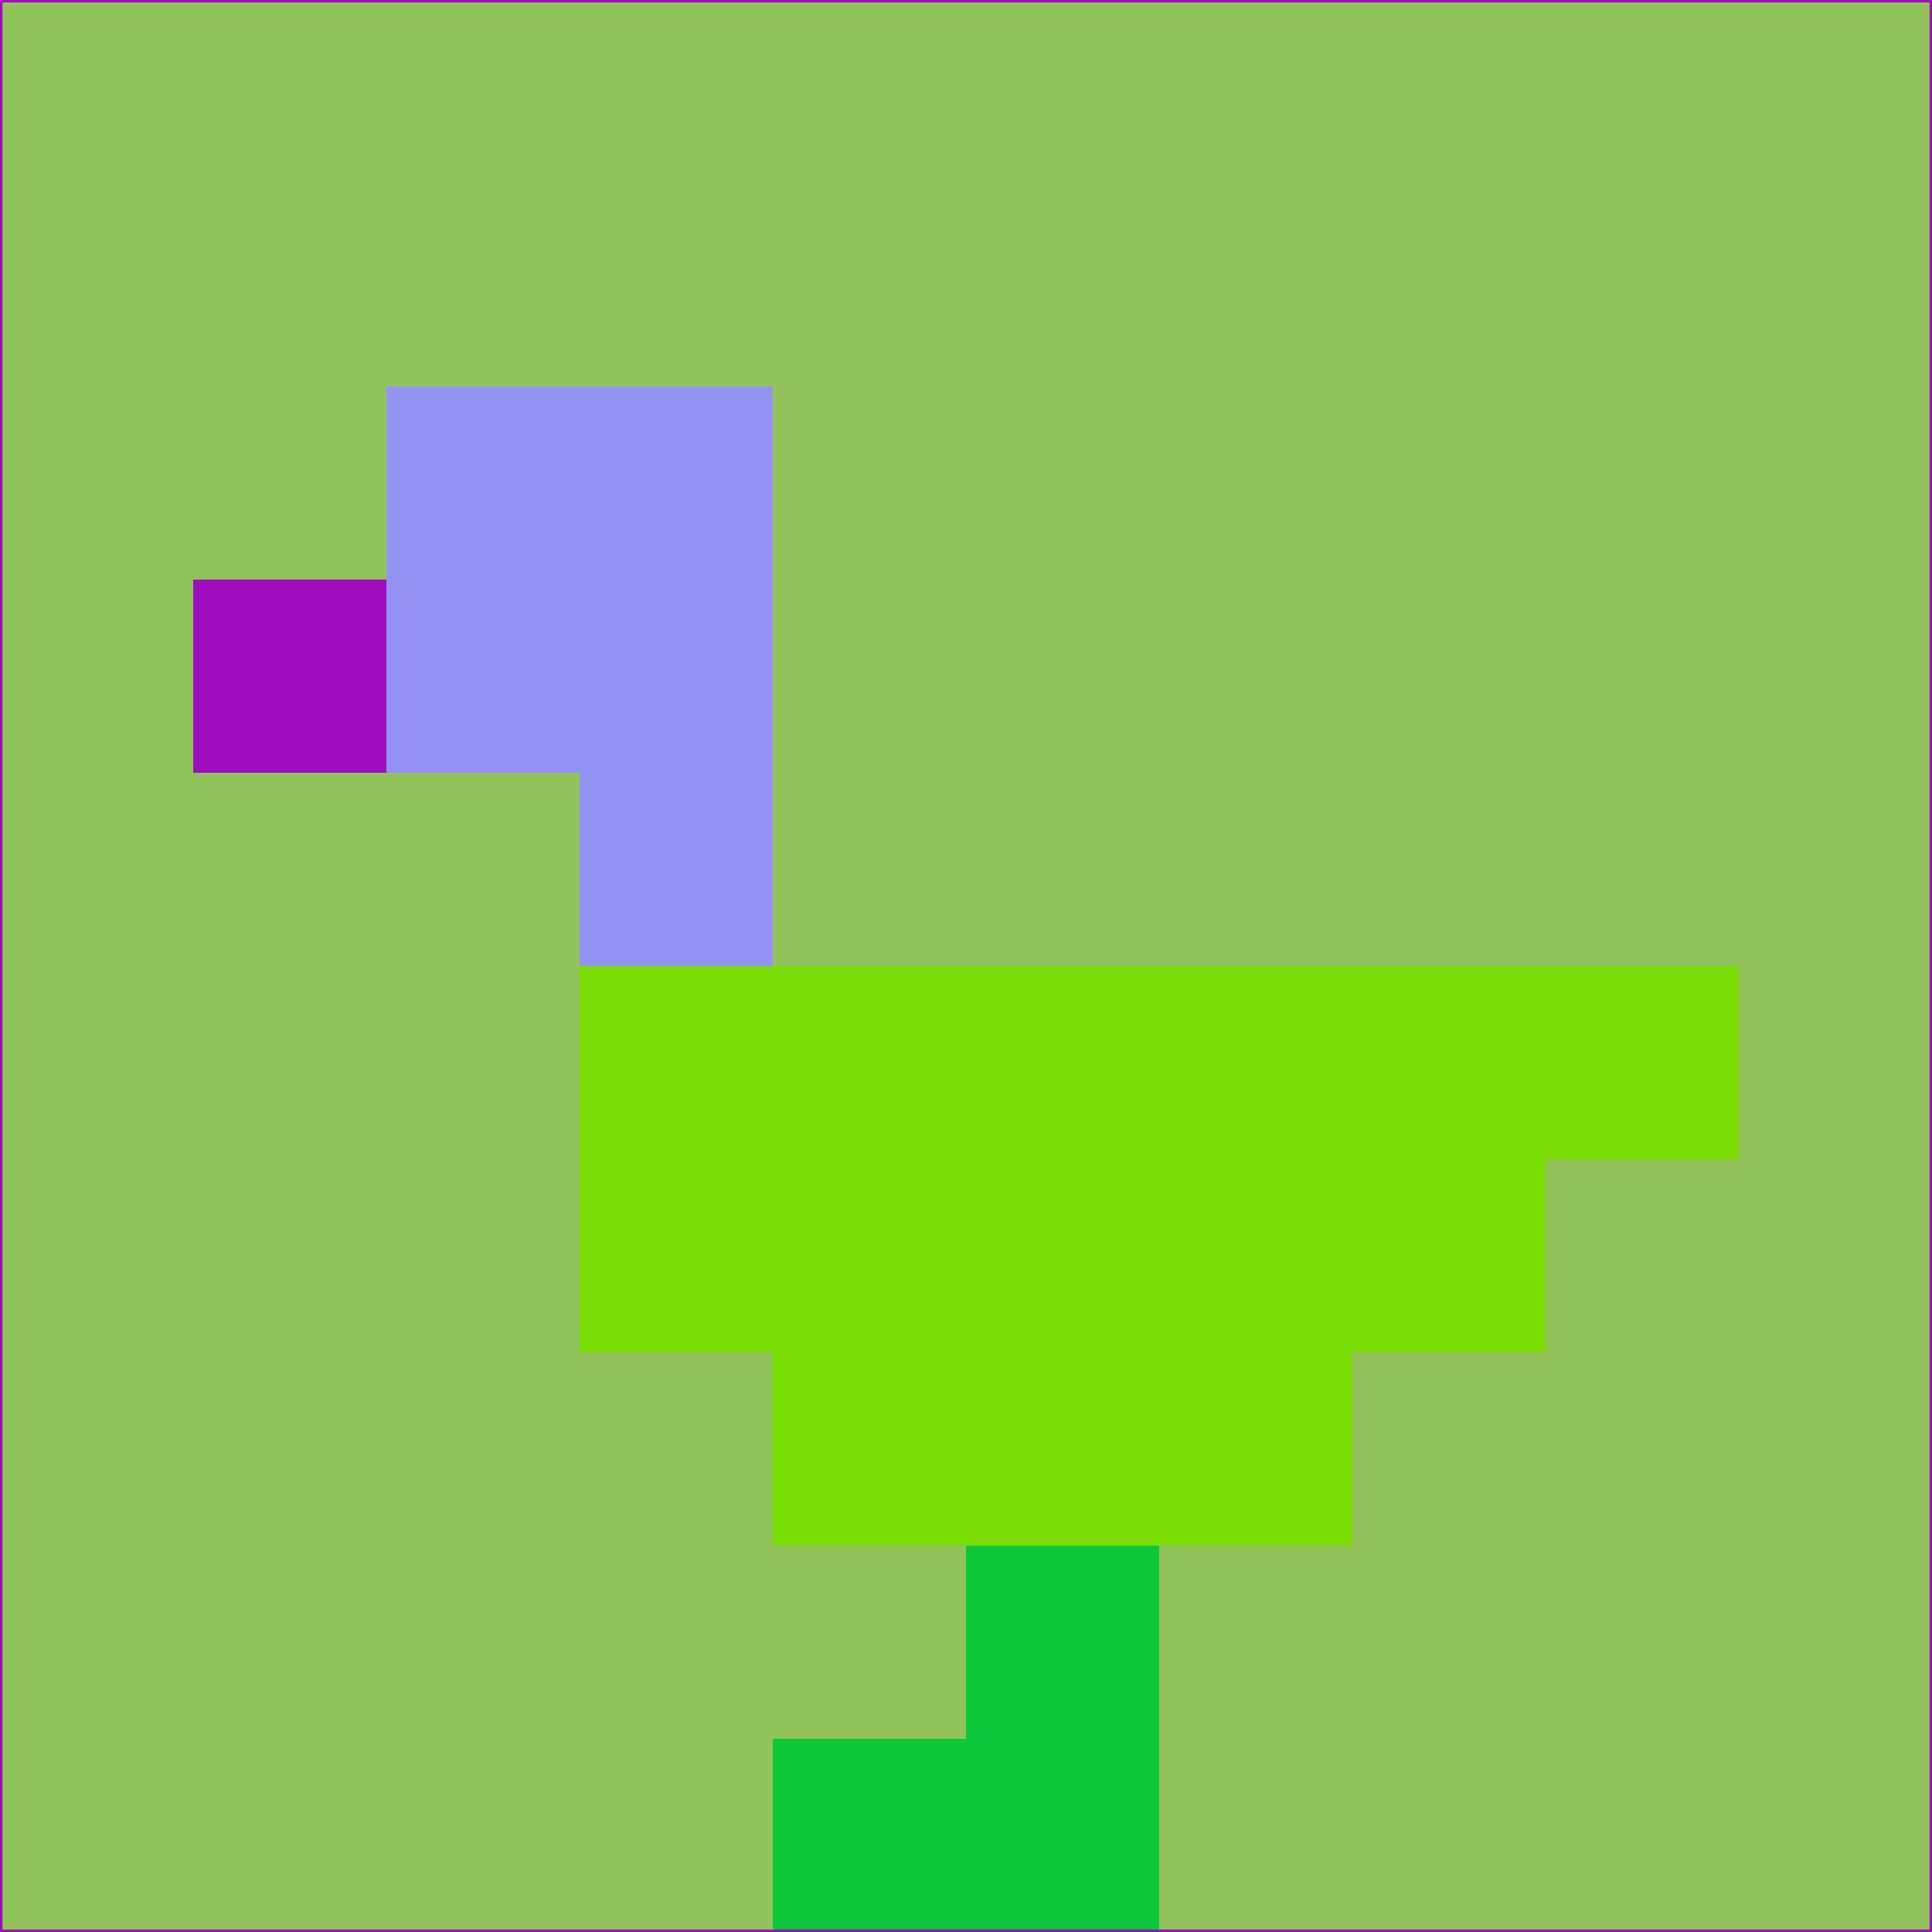 <svg xmlns="http://www.w3.org/2000/svg" version="1.1" width="785" height="785">
  <title>'goose-pfp-694263' by Dmitri Cherniak (Cyberpunk Edition)</title>
  <desc>
    seed=707733
    backgroundColor=#91c35a
    padding=20
    innerPadding=0
    timeout=500
    dimension=1
    border=false
    Save=function(){return n.handleSave()}
    frame=12

    Rendered at 2024-09-15T22:37:01.060Z
    Generated in 1ms
    Modified for Cyberpunk theme with new color scheme
  </desc>
  <defs/>
  <rect width="100%" height="100%" fill="#91c35a"/>
  <g>
    <g id="0-0">
      <rect x="0" y="0" height="785" width="785" fill="#91c35a"/>
      <g>
        <!-- Neon blue -->
        <rect id="0-0-2-2-2-2" x="157" y="157" width="157" height="157" fill="#9392f3"/>
        <rect id="0-0-3-2-1-4" x="235.5" y="157" width="78.5" height="314" fill="#9392f3"/>
        <!-- Electric purple -->
        <rect id="0-0-4-5-5-1" x="314" y="392.5" width="392.5" height="78.5" fill="#7add04"/>
        <rect id="0-0-3-5-5-2" x="235.5" y="392.5" width="392.5" height="157" fill="#7add04"/>
        <rect id="0-0-4-5-3-3" x="314" y="392.5" width="235.5" height="235.5" fill="#7add04"/>
        <!-- Neon pink -->
        <rect id="0-0-1-3-1-1" x="78.5" y="235.5" width="78.5" height="78.5" fill="#9e0dbe"/>
        <!-- Cyber yellow -->
        <rect id="0-0-5-8-1-2" x="392.5" y="628" width="78.5" height="157" fill="#0dc73b"/>
        <rect id="0-0-4-9-2-1" x="314" y="706.5" width="157" height="78.5" fill="#0dc73b"/>
      </g>
      <rect x="0" y="0" stroke="#9e0dbe" stroke-width="2" height="785" width="785" fill="none"/>
    </g>
  </g>
  <script xmlns=""/>
</svg>